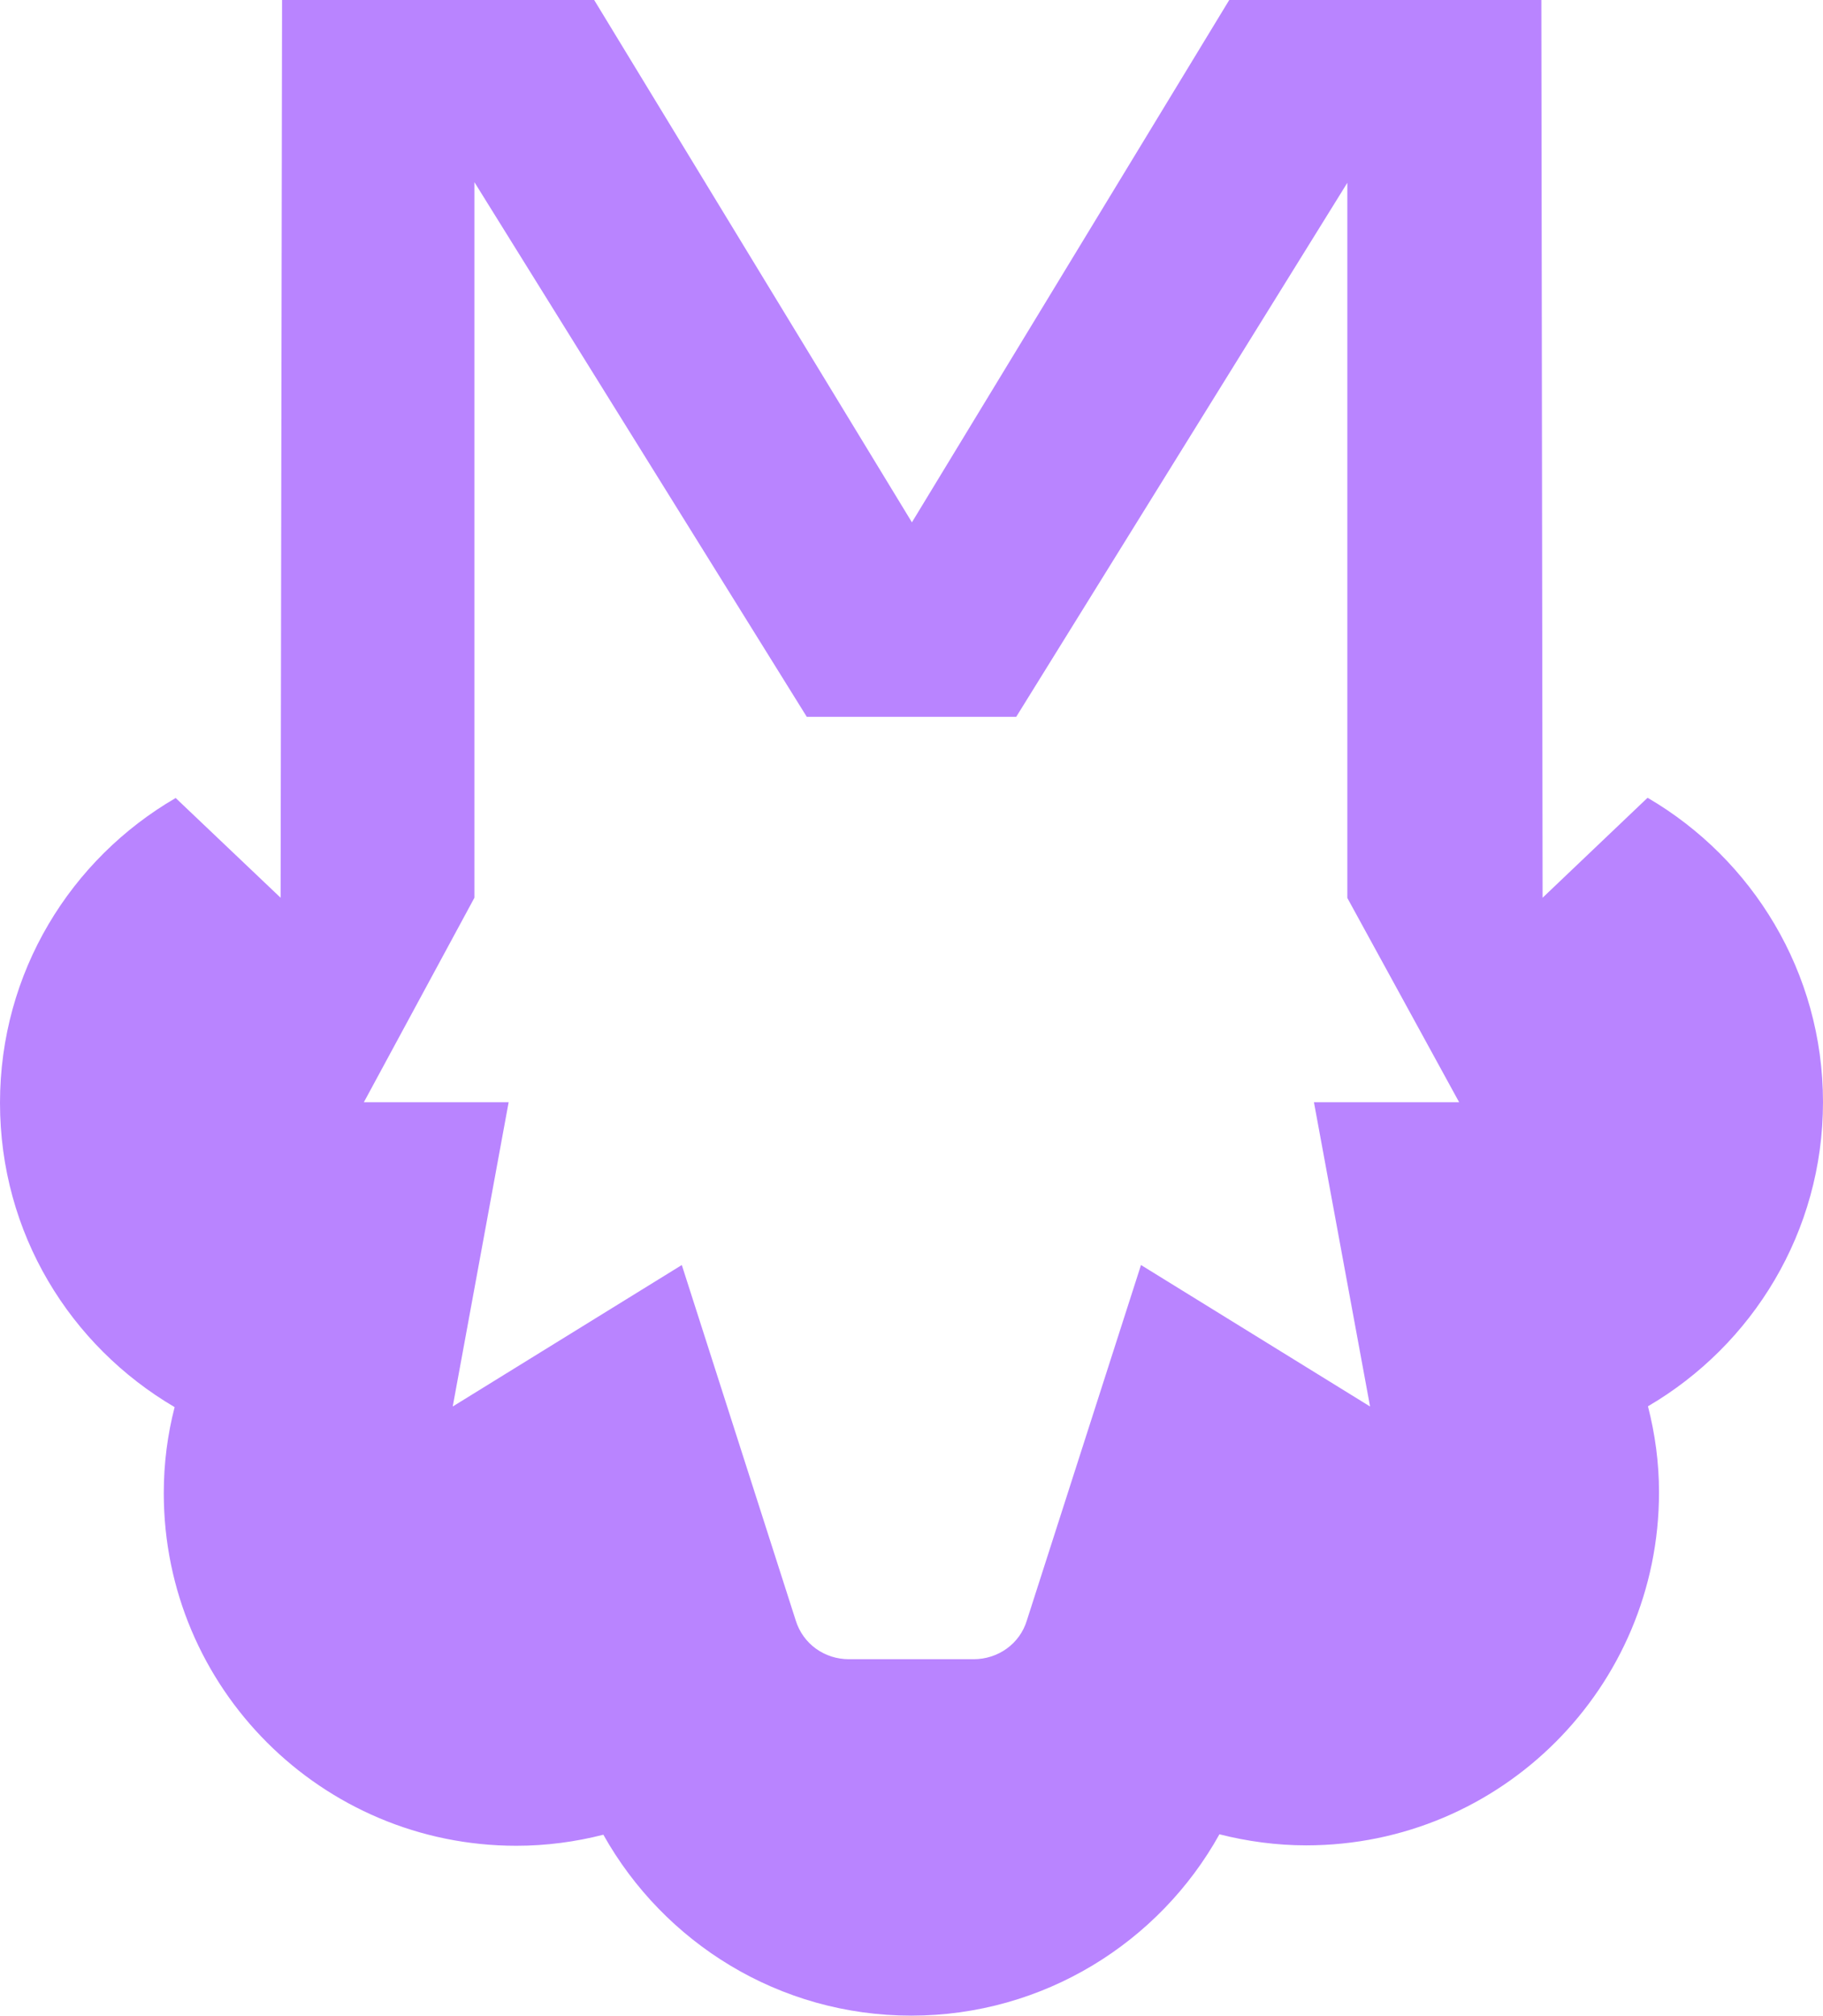 <?xml version="1.0" encoding="UTF-8"?>
<svg id="Laag_2" data-name="Laag 2" xmlns="http://www.w3.org/2000/svg" viewBox="0 0 87.38 96.6">
  <defs>
    <style>
      .cls-1 {
        fill: #b984ff;
      }
    </style>
  </defs>
  <g id="Laag_4" data-name="Laag 4">
    <path class="cls-1" d="M87.38,52.82c0-6.24-3.4-11.66-8.39-14.58h-.03l-5.02,4.78-.06-43.02h-14.96l-15.21,25.03L28.48,0h-14.96l-.07,43.02-5.03-4.78C3.38,41.17,0,46.6,0,52.85s3.36,11.64,8.37,14.58c-.34,1.32-.52,2.69-.52,4.12,0,9.34,7.57,16.9,16.9,16.9,1.44,0,2.84-.19,4.17-.53,2.9,5.17,8.42,8.67,14.76,8.67s11.89-3.51,14.77-8.69c1.34.34,2.74.53,4.16.53,9.34,0,16.91-7.57,16.91-16.92,0-1.42-.19-2.8-.53-4.12,5.01-2.93,8.39-8.36,8.39-14.58ZM65.67,67.4l-10.98-6.78-5.47,17.03c-.34,1.13-1.39,1.86-2.55,1.86h-5.98c-1.17,0-2.2-.73-2.55-1.86l-5.46-17.03-10.98,6.78,2.68-14.58h-6.94l5.3-9.8V8.73s15.93,25.62,15.93,25.62h10.04l15.87-25.59v34.27l5.36,9.79h-6.96l2.69,14.58Z"/>
  </g>
</svg>